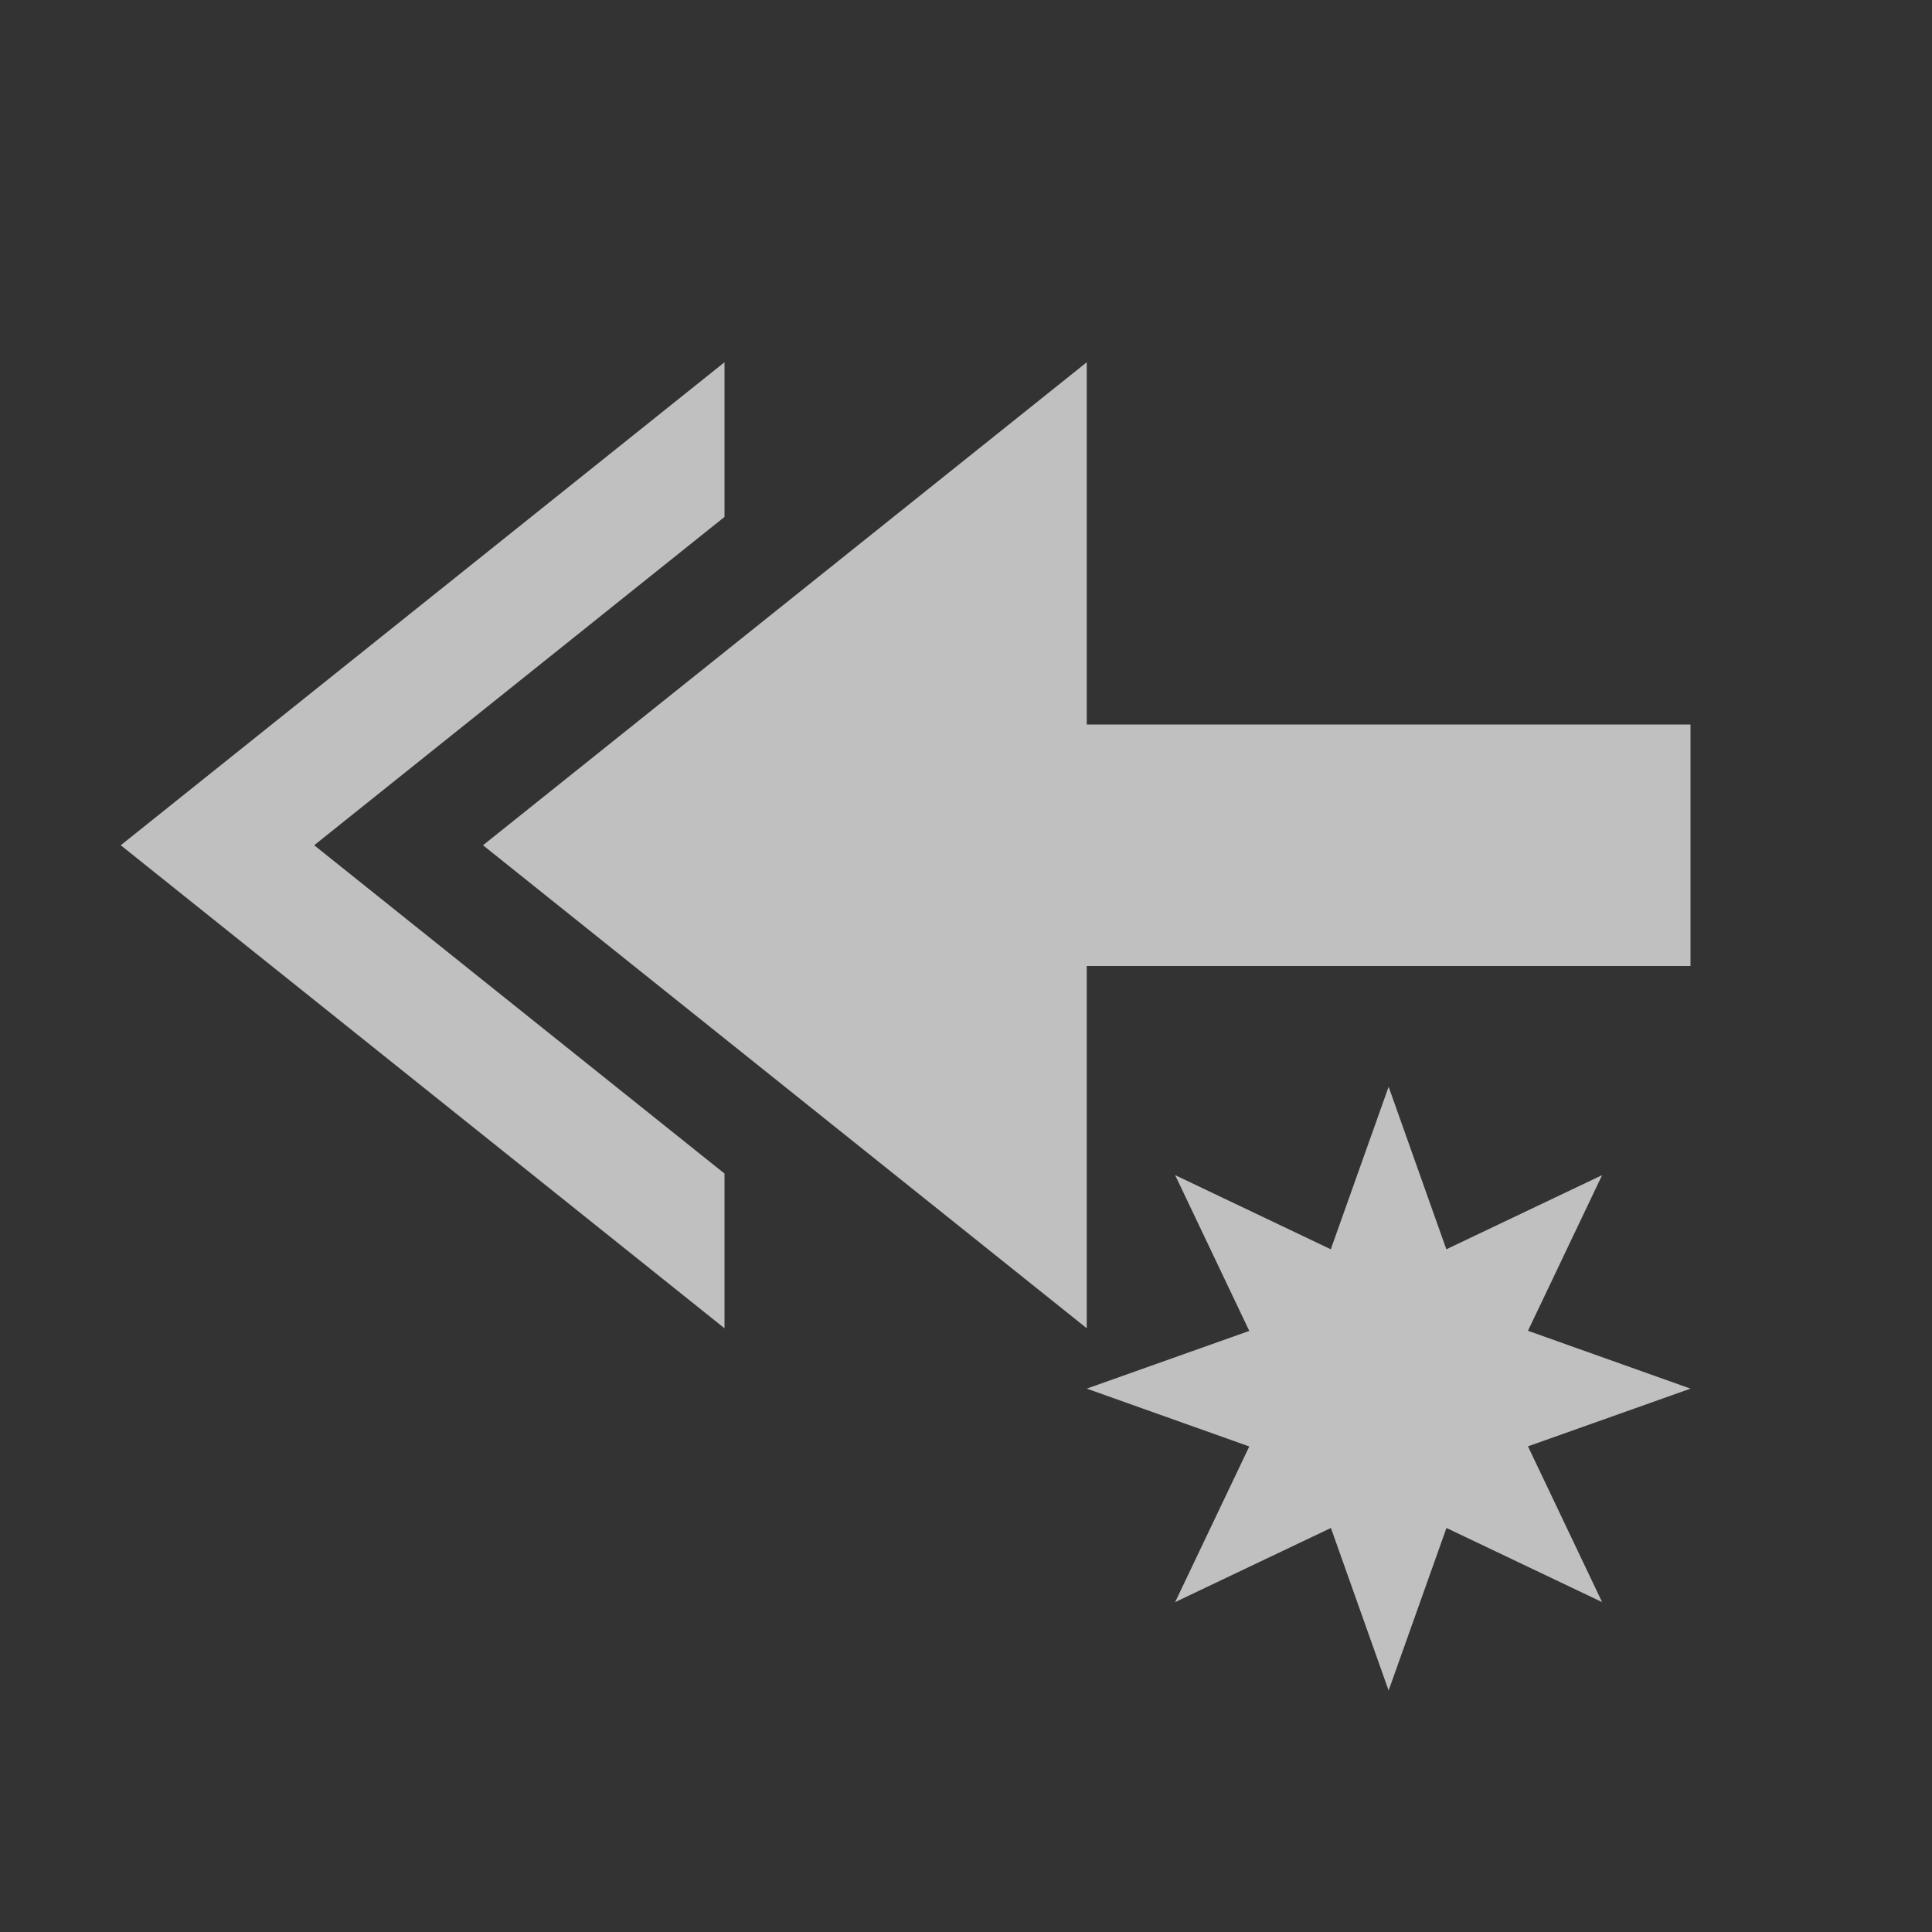<svg xmlns="http://www.w3.org/2000/svg" viewBox="0 0 16 16">
    <rect x="0" y="0" width="16" height="16" fill="#333333" stroke="none"/>
    <path d="M6 3 1 7l5 4V9.719L2.602 7 6 4.281V3zm3 0L4 7l5 4V8h5V6H9V3zm2.5 6-.479 1.346-1.289-.614.614 1.29L9 11.5l1.346.479-.614 1.289 1.29-.614L11.5 14l.479-1.346 1.289.614-.614-1.29L14 11.5l-1.346-.479.614-1.289-1.29.614L11.5 9z" style="fill:currentColor;fill-opacity:1;stroke:none;color:#fdfdfd;opacity:.7"/>
</svg>
